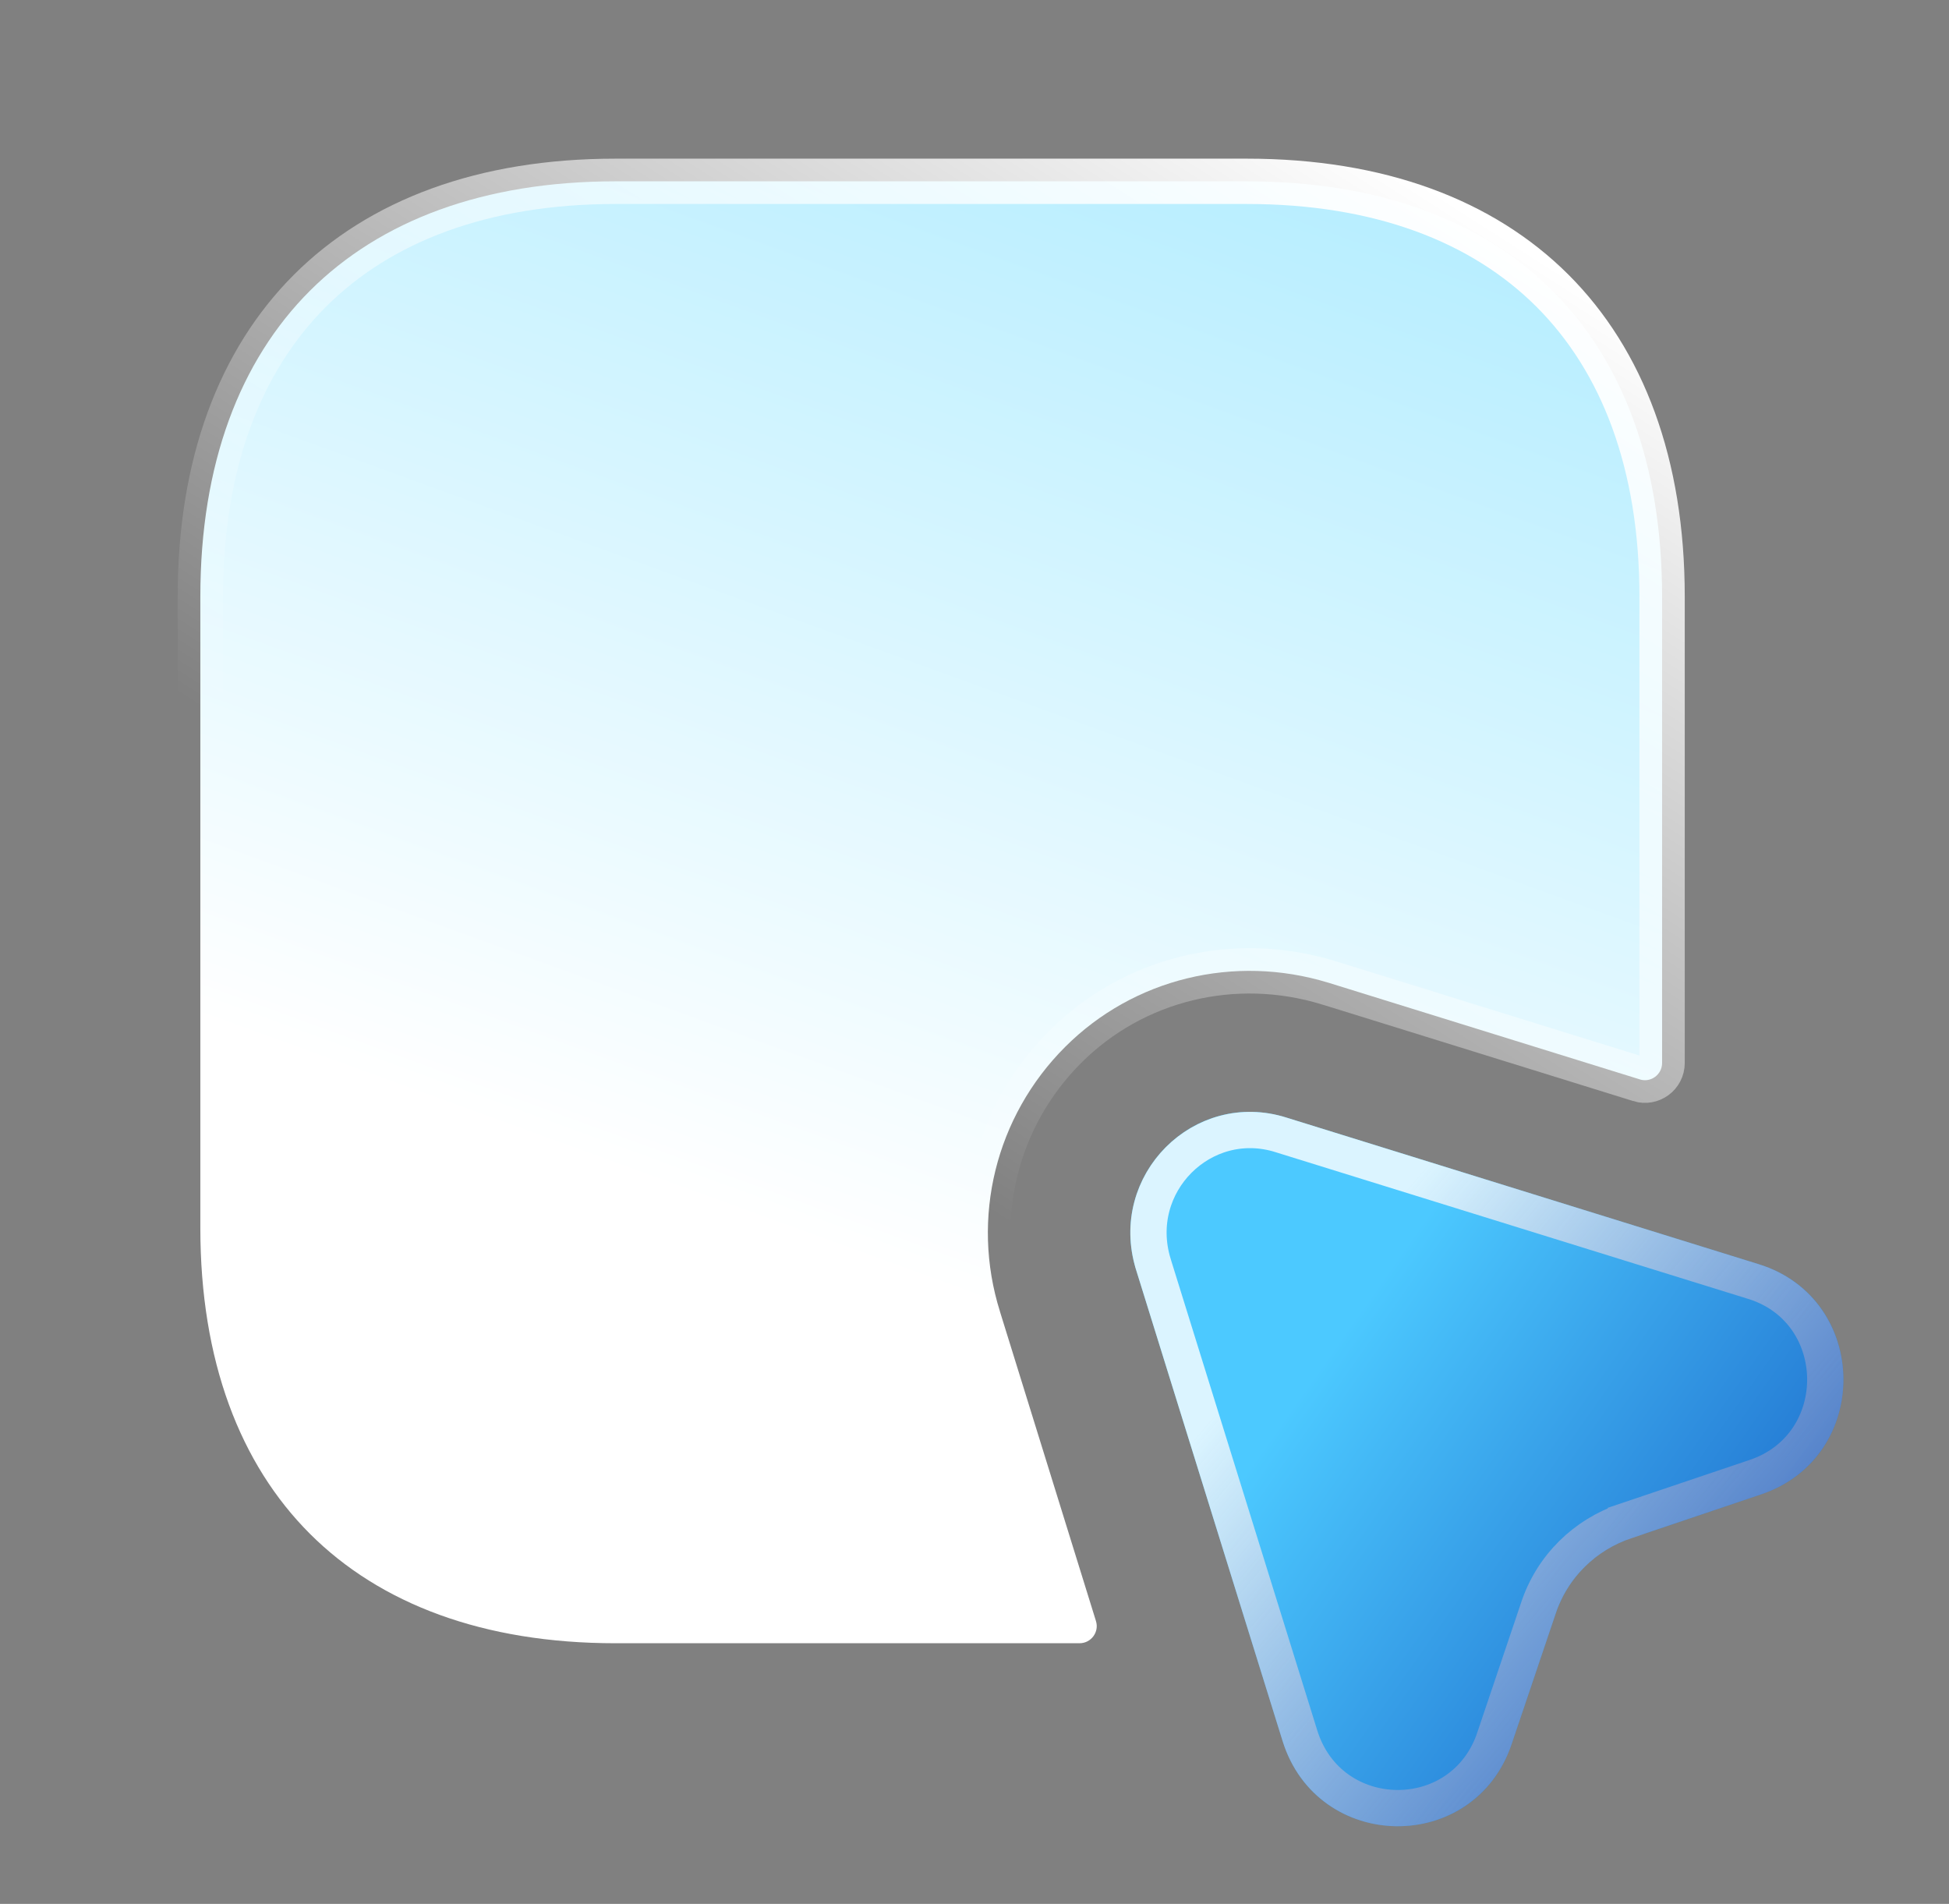 <svg width="43" height="42" viewBox="0 0 43 42" fill="none" xmlns="http://www.w3.org/2000/svg">
<rect x="0" y="0" width="43" height="42" fill="#808080" stroke="none"/>
<path d="M36.182 23.813L36.181 23.812L29.303 21.677L29.301 21.677C27.238 21.047 25.015 21.58 23.499 23.096C21.968 24.627 21.412 26.868 22.063 28.936C22.063 28.937 22.063 28.937 22.063 28.938L24.18 35.761L24.18 35.762C24.255 36 24.075 36.25 23.817 36.25H13.58C10.661 36.25 8.385 35.38 6.839 33.837C5.294 32.293 4.42 30.018 4.42 27.09V13.16C4.42 10.232 5.294 7.957 6.839 6.413C8.385 4.87 10.661 4 13.58 4H27.51C30.429 4 32.705 4.87 34.251 6.413C35.796 7.957 36.67 10.232 36.67 13.16V23.45C36.67 23.707 36.42 23.887 36.182 23.813Z" fill="url(#paint0_linear_1003_105552)" stroke="url(#paint1_linear_1003_105552)"/>
<path d="M38.85 32.967L35.998 33.93C35.21 34.192 34.58 34.805 34.318 35.61L33.355 38.462C32.533 40.93 29.068 40.877 28.298 38.41L25.06 27.997C24.43 25.932 26.338 24.007 28.385 24.655L38.815 27.892C41.265 28.662 41.3 32.145 38.85 32.967Z" fill="url(#paint2_linear_1003_105552)"/>
<path d="M38.723 32.588L38.722 32.588L35.871 33.55C35.871 33.55 35.871 33.551 35.871 33.551C34.968 33.852 34.242 34.556 33.938 35.484L32.976 38.334L32.976 38.336C32.278 40.431 29.336 40.392 28.68 38.291C28.68 38.291 28.68 38.291 28.68 38.291L25.443 27.881C25.443 27.88 25.443 27.88 25.443 27.88C24.905 26.114 26.534 24.489 28.265 25.036L28.267 25.037L38.695 28.274C38.696 28.274 38.696 28.274 38.696 28.274C40.773 28.928 40.808 31.888 38.723 32.588Z" stroke="url(#paint3_linear_1003_105552)" stroke-opacity="0.8" stroke-width="0.8"/>
<defs>
<linearGradient id="paint0_linear_1003_105552" x1="9.92" y1="24.5" x2="29.983" y2="-30.661" gradientUnits="userSpaceOnUse">
<stop stop-color="white"/>
<stop offset="1" stop-color="#5CD8FF"/>
</linearGradient>
<linearGradient id="paint1_linear_1003_105552" x1="25.474" y1="0.212" x2="12.368" y2="20.779" gradientUnits="userSpaceOnUse">
<stop stop-color="white"/>
<stop offset="1" stop-color="white" stop-opacity="0"/>
</linearGradient>
<linearGradient id="paint2_linear_1003_105552" x1="31.898" y1="26.205" x2="45.008" y2="35.435" gradientUnits="userSpaceOnUse">
<stop stop-color="#4CC9FF"/>
<stop offset="1" stop-color="#0D4CBA"/>
</linearGradient>
<linearGradient id="paint3_linear_1003_105552" x1="32.883" y1="24.042" x2="49.883" y2="38.525" gradientUnits="userSpaceOnUse">
<stop stop-color="white"/>
<stop offset="1" stop-color="#3A227D" stop-opacity="0"/>
</linearGradient>
</defs>
</svg>
